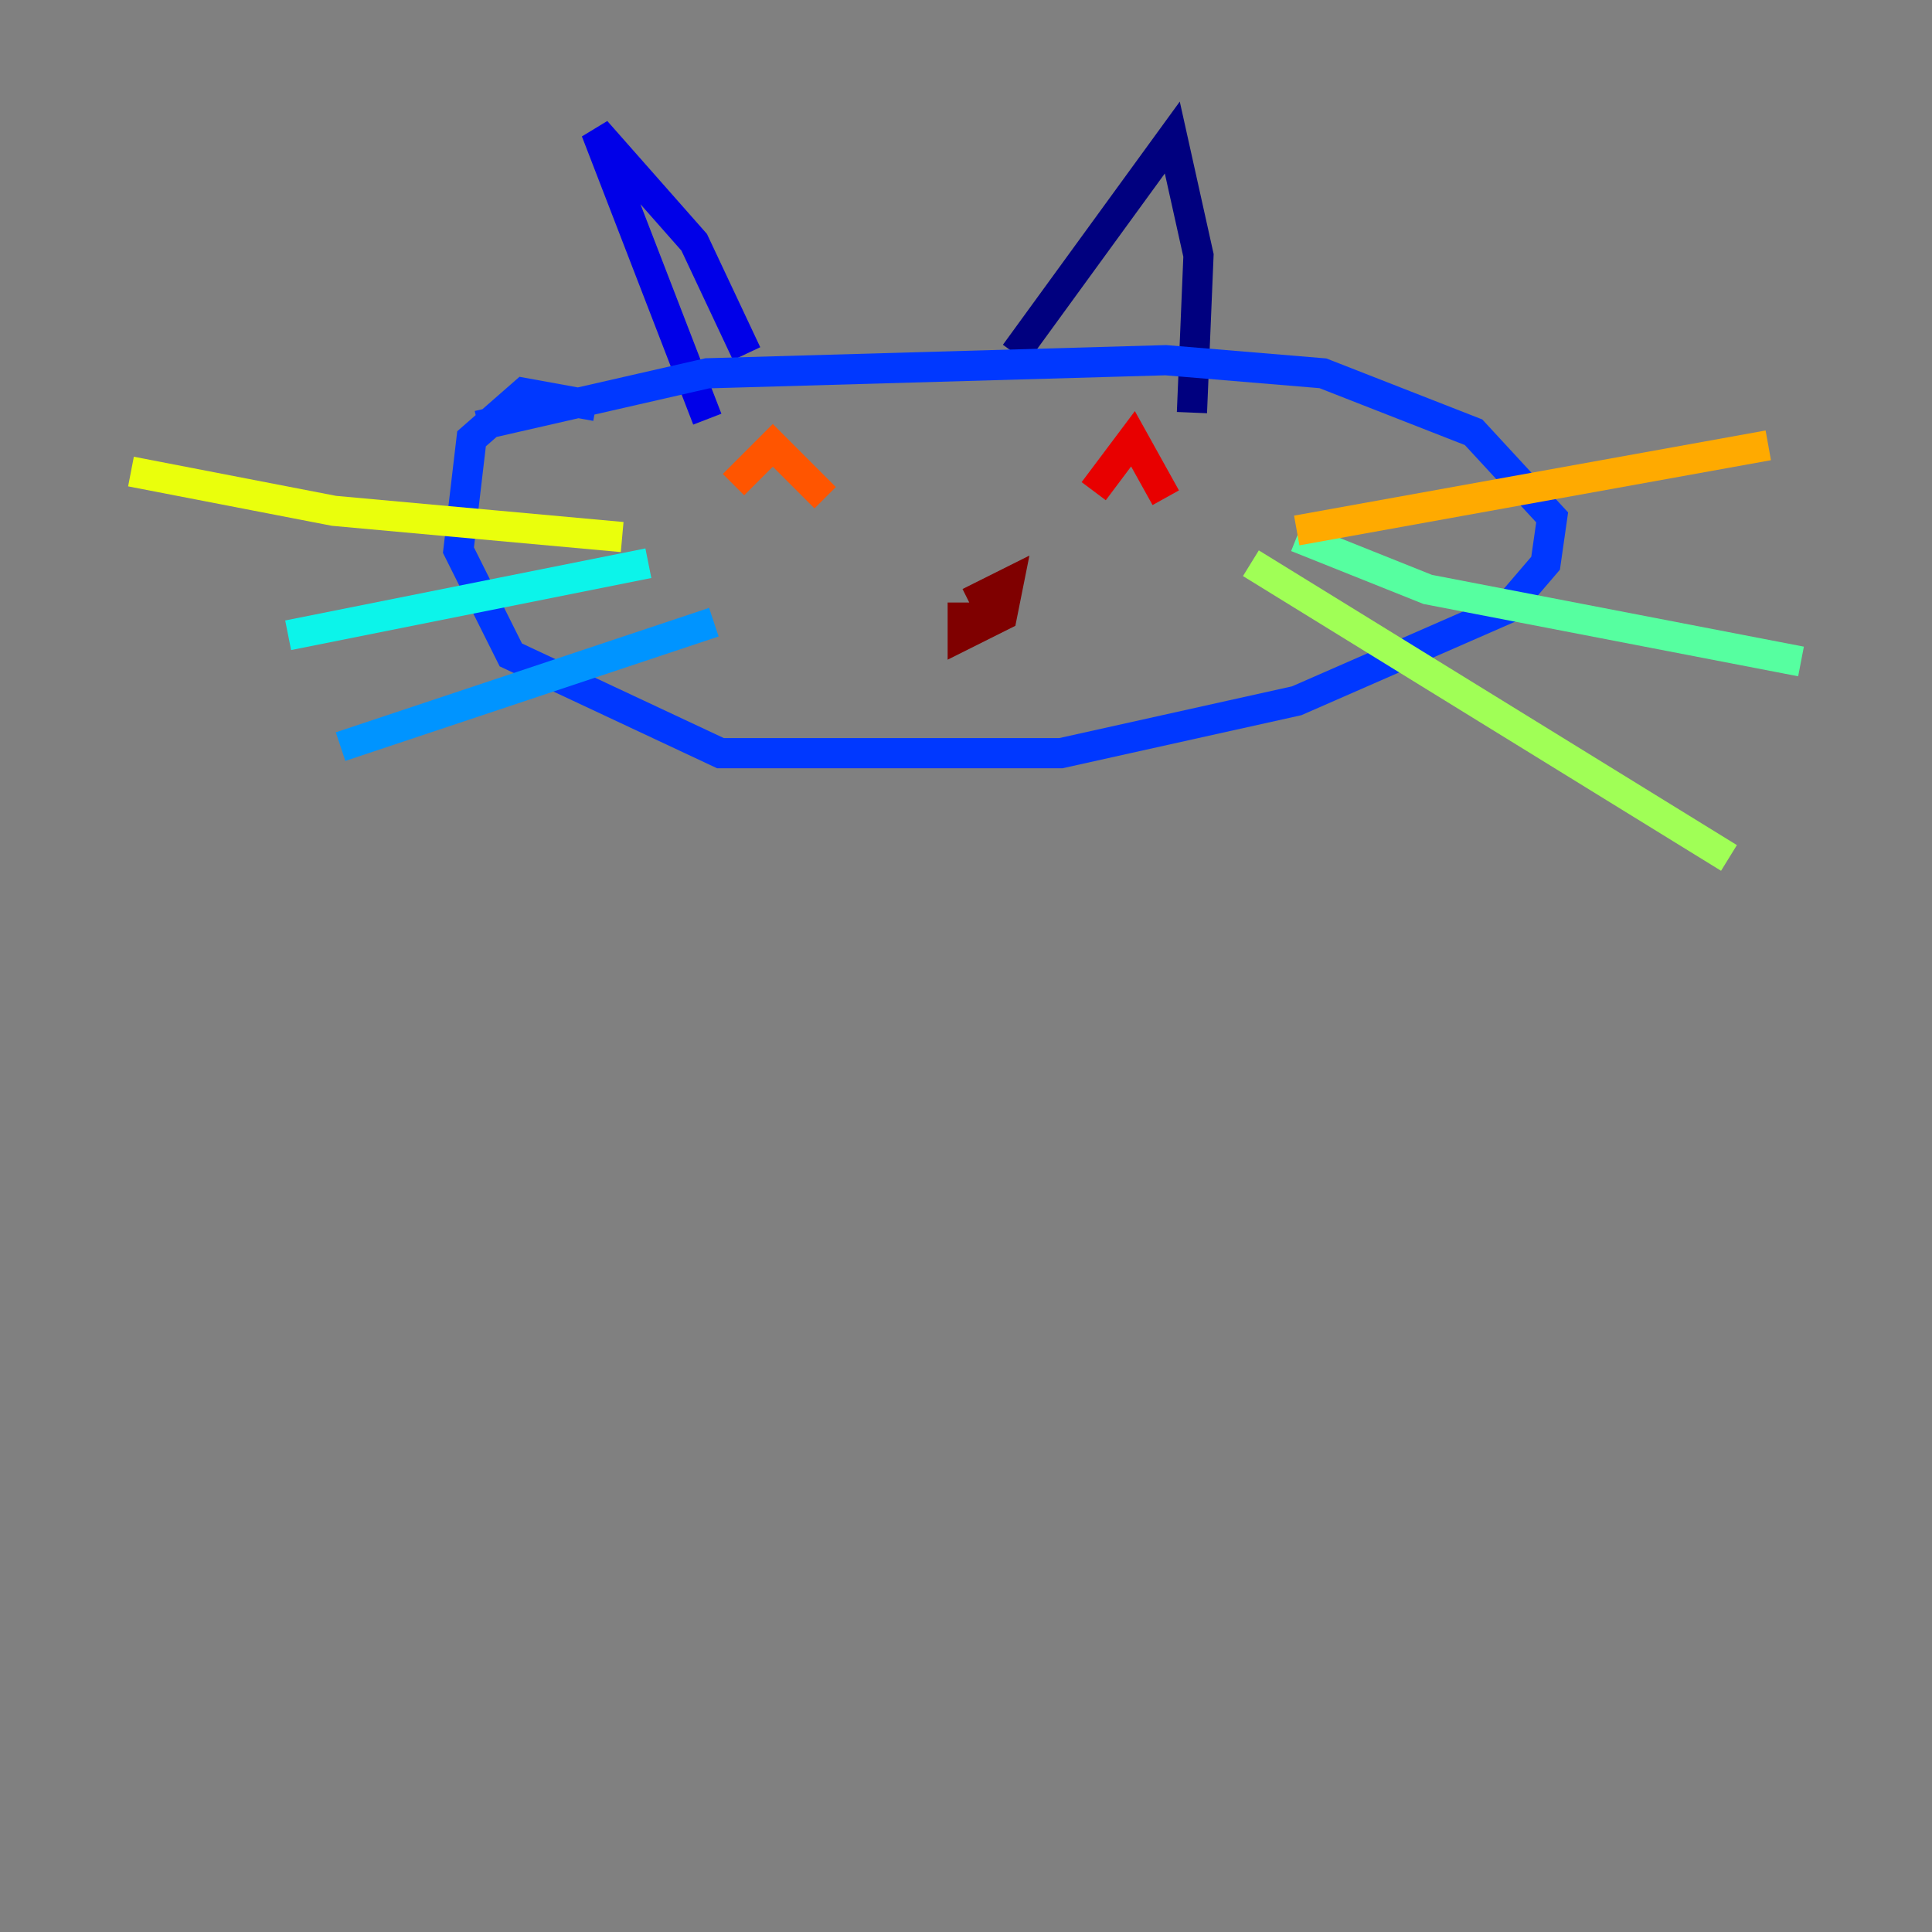 <?xml version="1.0" encoding="utf-8" ?>
<svg baseProfile="tiny" height="128" version="1.2" viewBox="0,0,128,128" width="128" xmlns="http://www.w3.org/2000/svg" xmlns:ev="http://www.w3.org/2001/xml-events" xmlns:xlink="http://www.w3.org/1999/xlink"><rect x="0" y="0" width="128" height="128" fill="#808080" stroke="none"/><defs /><polyline fill="none" points="67.254,23.43 77.668,9.112 79.403,16.922 78.969,27.336" stroke="#00007f" stroke-width="2" /><polyline fill="none" points="49.464,23.43 45.993,16.054 39.485,8.678 46.861,27.77" stroke="#0000e8" stroke-width="2" /><polyline fill="none" points="31.675,28.203 46.861,24.732 77.234,23.864 87.647,24.732 97.627,28.637 102.834,34.278 102.4,37.315 99.797,40.352 85.912,46.427 70.291,49.898 47.729,49.898 33.844,43.39 30.373,36.447 31.241,29.071 34.712,26.034 39.485,26.902" stroke="#0038ff" stroke-width="2" /><polyline fill="none" points="47.295,41.22 22.563,49.464" stroke="#0094ff" stroke-width="2" /><polyline fill="none" points="42.956,37.315 19.091,42.088" stroke="#0cf4ea" stroke-width="2" /><polyline fill="none" points="85.912,35.58 94.59,39.051 119.322,43.824" stroke="#56ffa0" stroke-width="2" /><polyline fill="none" points="82.875,37.315 114.549,56.841" stroke="#a0ff56" stroke-width="2" /><polyline fill="none" points="41.22,35.58 22.129,33.844 8.678,31.241" stroke="#eaff0c" stroke-width="2" /><polyline fill="none" points="85.912,35.146 117.153,29.505" stroke="#ffaa00" stroke-width="2" /><polyline fill="none" points="48.597,32.108 51.2,29.505 54.671,32.976" stroke="#ff5500" stroke-width="2" /><polyline fill="none" points="72.461,32.542 75.064,29.071 77.234,32.976" stroke="#e80000" stroke-width="2" /><polyline fill="none" points="63.783,39.919 63.783,42.088 66.386,40.786 66.82,38.617 64.217,39.919" stroke="#7f0000" stroke-width="2" /></svg>